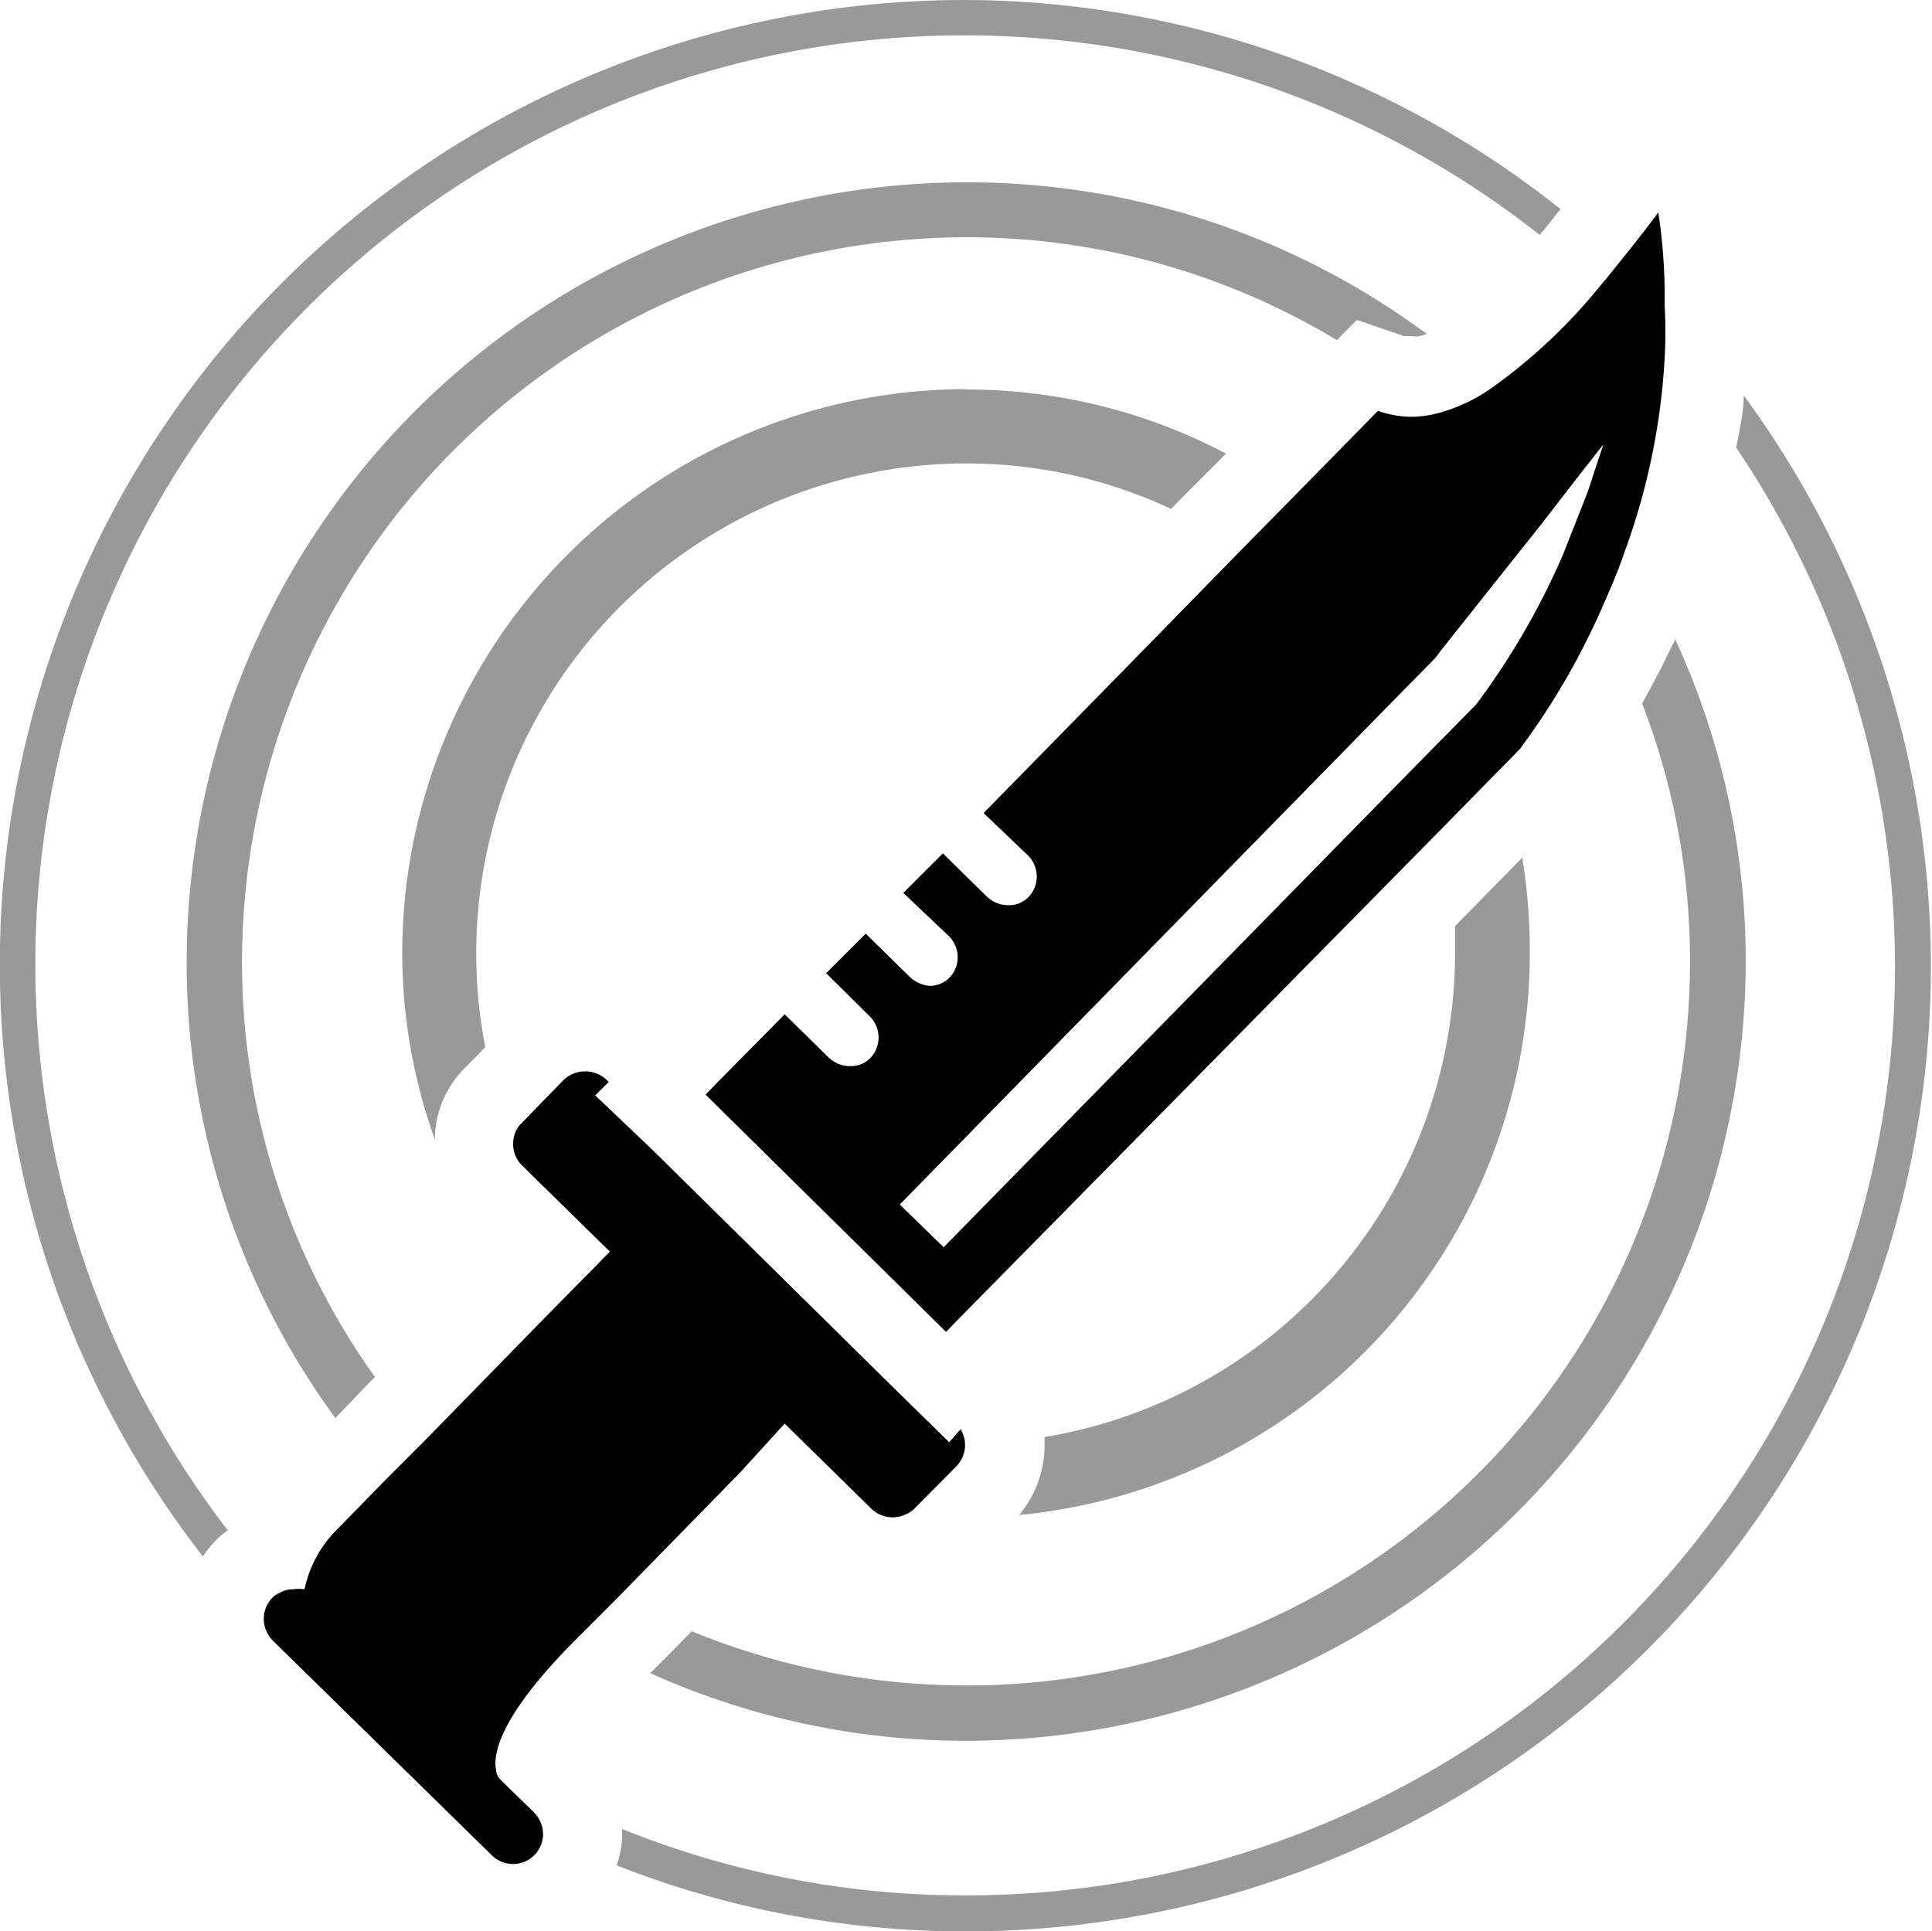 <svg xmlns="http://www.w3.org/2000/svg" viewBox="0 0 48.85 48.84"><defs><style>.cls-1{opacity:0.4;}</style></defs><title>Asset 6</title><g id="Layer_2" data-name="Layer 2"><g id="Layer_2-2" data-name="Layer 2"><g class="cls-1"><path d="M24.43,0A24.39,24.39,0,0,0,5.13,39.36a2.72,2.72,0,0,1,.34-.42,1.61,1.61,0,0,1,.29-.24A23.49,23.49,0,0,1,38.93,5.94h0c.15-.17.3-.37.46-.57l.07-.08,0,0A24.29,24.29,0,0,0,24.43,0ZM44.09,10c0,.44-.11.88-.19,1.32A23.48,23.48,0,0,1,24.43,47.93a23.08,23.08,0,0,1-8.7-1.68v.23a2.29,2.29,0,0,1-.14.69,24,24,0,0,0,8.84,1.67A24.4,24.4,0,0,0,44.09,10Z"/></g><g class="cls-1"><path d="M24.43,4.61A19.73,19.73,0,0,0,4.72,24.32,19.5,19.5,0,0,0,8.48,35.86L9.3,35l.18-.18A18,18,0,0,1,6.12,24.32,18.33,18.33,0,0,1,24.43,6,18.11,18.11,0,0,1,33.8,8.6l.51-.51,1.19.41.18,0a.68.68,0,0,0,.21,0,.74.74,0,0,0,.18-.06A19.52,19.52,0,0,0,24.43,4.61ZM42.35,16.15c0,.07-.05.13-.08.19-.25.53-.5,1-.75,1.45a18,18,0,0,1,1.21,6.53A18.29,18.29,0,0,1,17.49,41.25l-.48.49-.57.57a19.41,19.41,0,0,0,8,1.71,19.73,19.73,0,0,0,19.7-19.7A19.44,19.44,0,0,0,42.35,16.15Z"/></g><g class="cls-1"><path d="M13,28.84a.75.75,0,0,0,.23.64l.1.1C13.19,29.34,13.08,29.09,13,28.84Zm11.45-19A14.28,14.28,0,0,0,10.17,24.11,14,14,0,0,0,11,28.83a1.09,1.09,0,0,1,0-.18A2.6,2.6,0,0,1,11.76,27l.51-.52A12.39,12.39,0,0,1,24.43,11.72a12.16,12.16,0,0,1,5.18,1.15l.39-.4,1-1A14.05,14.05,0,0,0,24.43,9.85ZM38.49,21.69l-.65.66-1.05,1.07q0,.34,0,.69A12.41,12.41,0,0,1,26.41,36.34a.13.13,0,0,1,0,.06,2.77,2.77,0,0,1-.64,1.91,14.27,14.27,0,0,0,12.91-14.2A14.73,14.73,0,0,0,38.49,21.69Z"/></g><path d="M24,36.47l-1.43-1.4-6.08-6L15.05,27.7l.34-.34-.05-.05a.79.79,0,0,0-1.09,0L13.19,28.4a.68.68,0,0,0-.21.44.75.75,0,0,0,.23.64l.1.1,2.11,2.07-.45.46-1.31,1.33-2.93,3-1,1L8.48,38.72a3,3,0,0,0-.78,1.47.87.87,0,0,0-.28,0,.71.71,0,0,0-.37.1.48.48,0,0,0-.17.12.76.76,0,0,0-.1.92.61.61,0,0,0,.12.16l5.53,5.42a.76.76,0,0,0,1.3-.49.79.79,0,0,0-.23-.59l-.87-.85a.42.42,0,0,1-.09-.24c-.07-.4.1-1.35,2-3.26l.06-.06,1-1,3.11-3.18L19.84,36l2.21,2.17h0a.79.79,0,0,0,.52.2.77.77,0,0,0,.34-.08.6.6,0,0,0,.21-.14l1.07-1.08a.77.77,0,0,0,.21-.57.79.79,0,0,0-.11-.36Z"/><path d="M41.93,5.37c-.31.42-.61.8-.9,1.16s-.39.49-.58.71A13.84,13.84,0,0,1,37.73,9.8a4.24,4.24,0,0,1-1.38.65,2.69,2.69,0,0,1-.67.09,2.65,2.65,0,0,1-.84-.15l-2.1,2.14-1.33,1.35L28.36,17l-3.49,3.56L26,21.64A.75.75,0,0,1,26,22.69a.68.68,0,0,1-.5.2.78.78,0,0,1-.56-.23l-1.1-1.08-1,1L24,23.68A.75.75,0,0,1,24,24.73a.7.7,0,0,1-.49.2A.82.82,0,0,1,23,24.7l-1.11-1.09-1,1L22,25.71A.75.75,0,0,1,22,26.76a.68.68,0,0,1-.5.2.78.78,0,0,1-.56-.23l-1.1-1.08-1.66,1.68-.34.35,6.08,6,.34-.35L36.41,21l1.49-1.52.53-.54a18.28,18.28,0,0,0,2-3.4c.22-.5.45-1,.66-1.62a16.93,16.93,0,0,0,1-4.86,12,12,0,0,0,0-1.34A14.3,14.3,0,0,0,41.93,5.37Zm-1.79,7.08L39.53,14a18.76,18.76,0,0,1-2.21,3.82l-.07.07L35.86,19.3l-12,12.24-1.11-1.08L35.11,17.84l1.18-1.2.15-.2L39,13.22l.88-1.14.66-.84C40.4,11.66,40.27,12.06,40.14,12.45Z"/></g></g></svg>